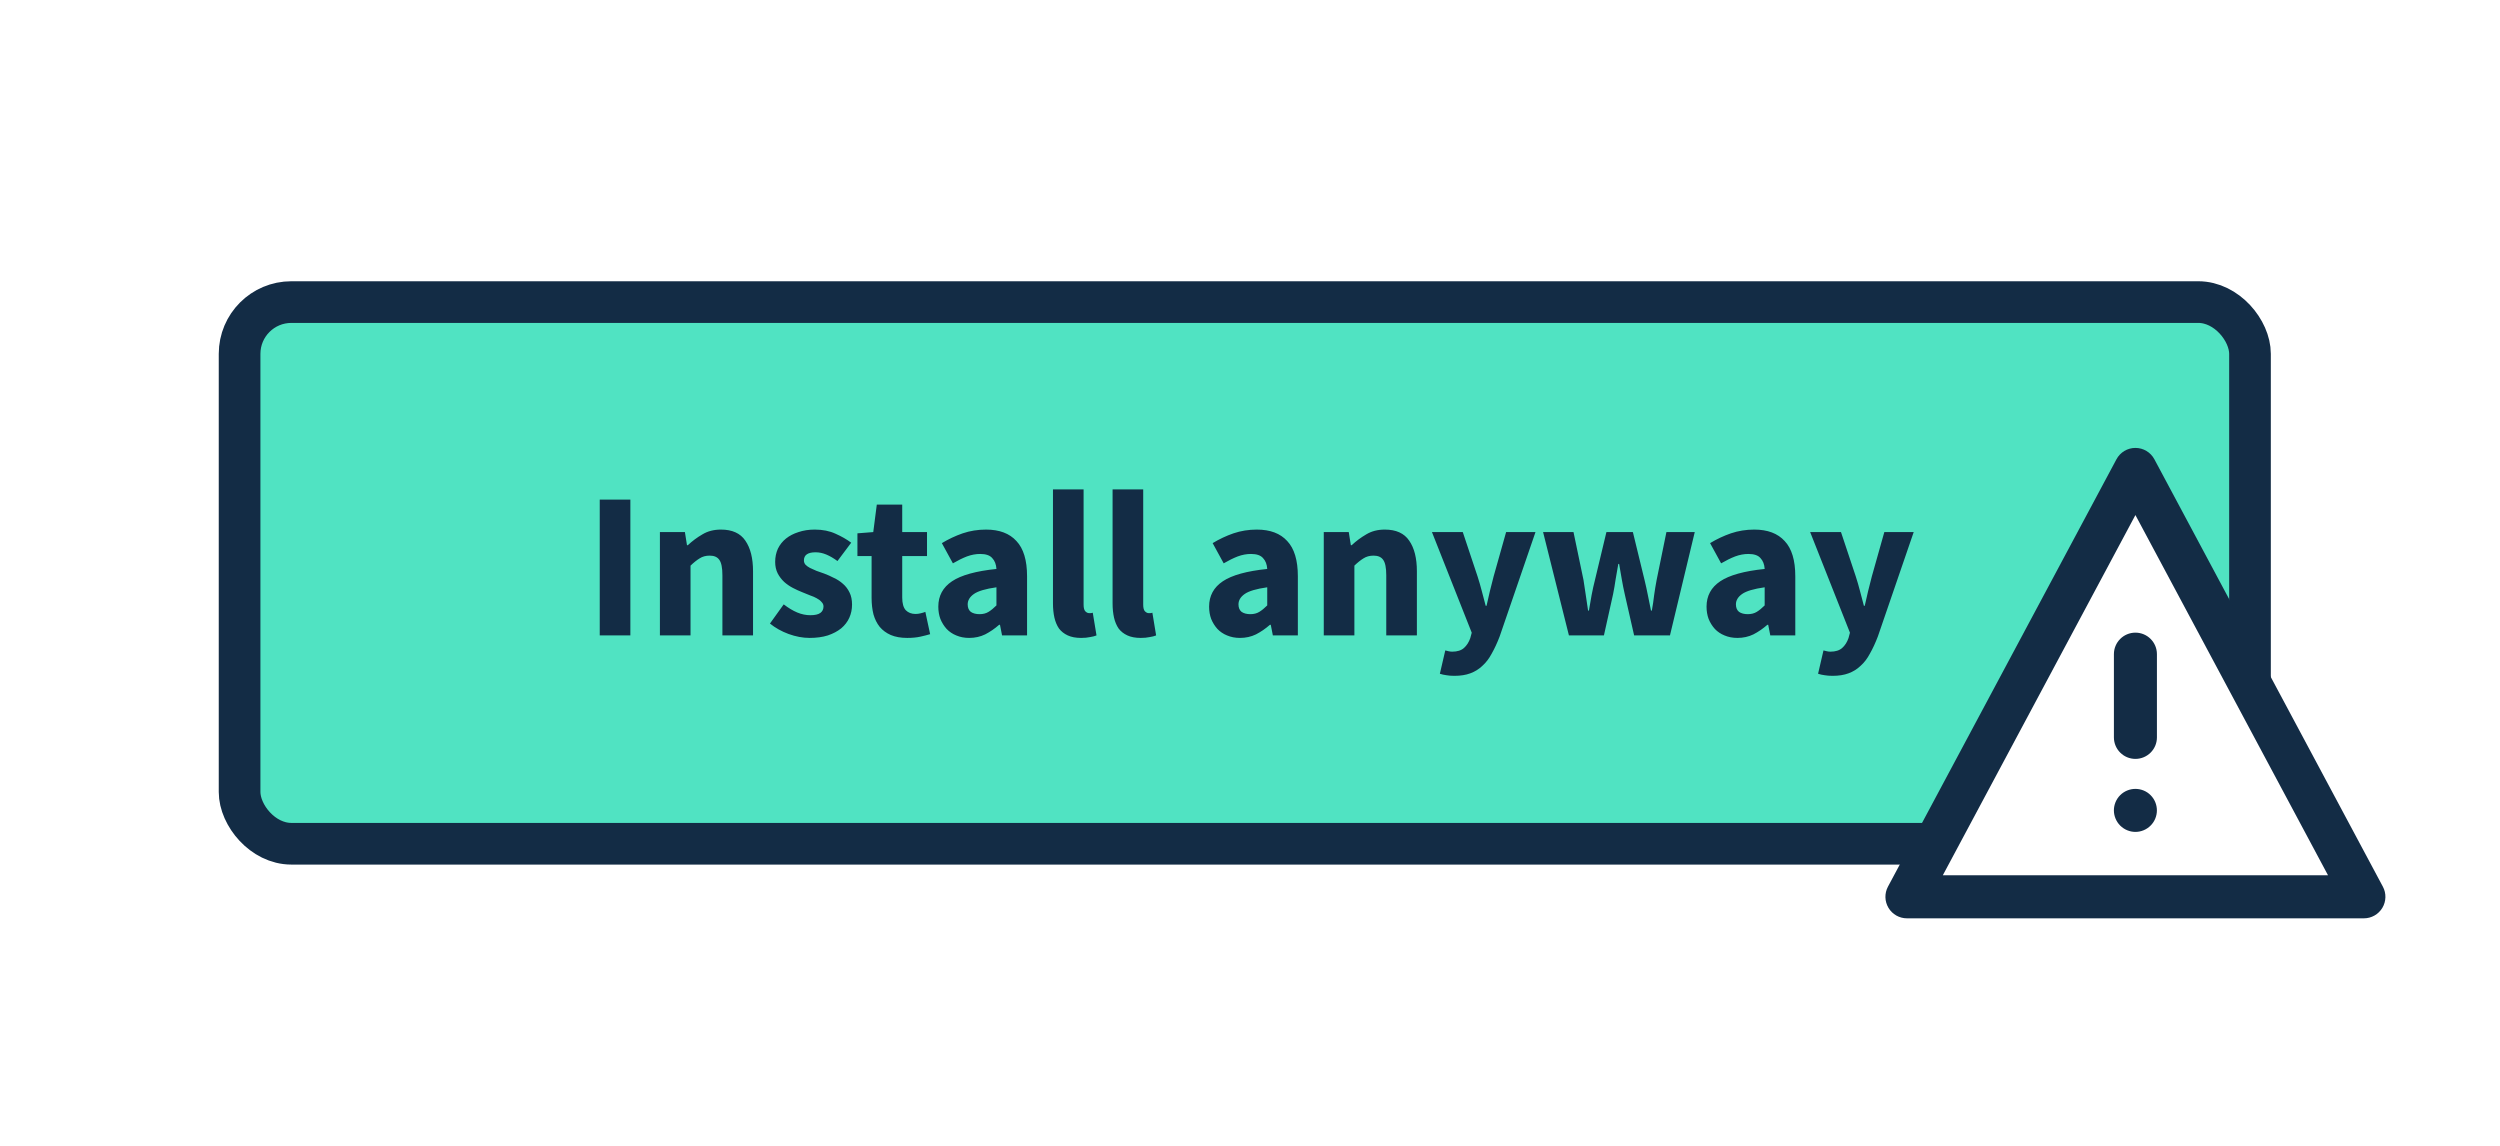 <svg width="240" height="110" viewBox="0 0 240 110" fill="none" xmlns="http://www.w3.org/2000/svg">
<rect width="240" height="110" fill="white"/>
<rect x="23" y="29" width="193" height="52" rx="4.97" fill="#50E3C2" stroke="#132C45" stroke-width="4"/>
<path d="M57.575 61V47.96H60.515V61H57.575ZM63.351 61V51.08H65.751L65.951 52.34H66.031C66.457 51.94 66.924 51.593 67.431 51.3C67.937 50.993 68.531 50.84 69.211 50.84C70.291 50.84 71.071 51.193 71.551 51.9C72.044 52.607 72.291 53.587 72.291 54.84V61H69.351V55.22C69.351 54.5 69.251 54.007 69.051 53.74C68.864 53.473 68.557 53.34 68.131 53.34C67.757 53.34 67.437 53.427 67.171 53.6C66.904 53.76 66.611 53.993 66.291 54.3V61H63.351ZM77.716 61.24C77.063 61.24 76.389 61.113 75.696 60.86C75.016 60.607 74.423 60.273 73.916 59.86L75.236 58.02C75.689 58.367 76.123 58.627 76.536 58.8C76.949 58.973 77.369 59.06 77.796 59.06C78.236 59.06 78.556 58.987 78.756 58.84C78.956 58.693 79.056 58.487 79.056 58.22C79.056 58.06 78.996 57.92 78.876 57.8C78.769 57.667 78.616 57.547 78.416 57.44C78.229 57.333 78.016 57.24 77.776 57.16C77.536 57.067 77.289 56.967 77.036 56.86C76.729 56.74 76.423 56.6 76.116 56.44C75.809 56.28 75.529 56.087 75.276 55.86C75.023 55.62 74.816 55.347 74.656 55.04C74.496 54.72 74.416 54.353 74.416 53.94C74.416 53.487 74.503 53.067 74.676 52.68C74.863 52.293 75.123 51.967 75.456 51.7C75.789 51.433 76.189 51.227 76.656 51.08C77.123 50.92 77.643 50.84 78.216 50.84C78.976 50.84 79.643 50.973 80.216 51.24C80.789 51.493 81.289 51.78 81.716 52.1L80.396 53.86C80.036 53.593 79.683 53.387 79.336 53.24C78.989 53.093 78.643 53.02 78.296 53.02C77.549 53.02 77.176 53.28 77.176 53.8C77.176 53.96 77.229 54.1 77.336 54.22C77.443 54.327 77.583 54.427 77.756 54.52C77.943 54.613 78.149 54.707 78.376 54.8C78.616 54.88 78.863 54.967 79.116 55.06C79.436 55.18 79.749 55.32 80.056 55.48C80.376 55.627 80.663 55.813 80.916 56.04C81.183 56.267 81.396 56.547 81.556 56.88C81.716 57.2 81.796 57.587 81.796 58.04C81.796 58.493 81.709 58.913 81.536 59.3C81.363 59.687 81.103 60.027 80.756 60.32C80.409 60.6 79.983 60.827 79.476 61C78.969 61.16 78.383 61.24 77.716 61.24ZM87.093 61.24C86.479 61.24 85.953 61.147 85.513 60.96C85.086 60.773 84.733 60.513 84.453 60.18C84.186 59.847 83.986 59.447 83.853 58.98C83.733 58.5 83.673 57.973 83.673 57.4V53.38H82.313V51.2L83.833 51.08L84.173 48.44H86.613V51.08H88.993V53.38H86.613V57.36C86.613 57.92 86.726 58.327 86.953 58.58C87.193 58.82 87.506 58.94 87.893 58.94C88.053 58.94 88.213 58.92 88.373 58.88C88.546 58.84 88.699 58.793 88.833 58.74L89.293 60.88C89.026 60.96 88.713 61.04 88.353 61.12C87.993 61.2 87.573 61.24 87.093 61.24ZM93.038 61.24C92.585 61.24 92.172 61.16 91.798 61C91.438 60.853 91.132 60.647 90.878 60.38C90.625 60.1 90.425 59.78 90.278 59.42C90.145 59.06 90.078 58.667 90.078 58.24C90.078 57.2 90.518 56.387 91.398 55.8C92.278 55.213 93.698 54.82 95.658 54.62C95.632 54.18 95.498 53.833 95.258 53.58C95.032 53.313 94.645 53.18 94.098 53.18C93.672 53.18 93.245 53.26 92.818 53.42C92.405 53.58 91.958 53.8 91.478 54.08L90.418 52.14C91.058 51.753 91.725 51.44 92.418 51.2C93.125 50.96 93.872 50.84 94.658 50.84C95.938 50.84 96.912 51.207 97.578 51.94C98.258 52.66 98.598 53.787 98.598 55.32V61H96.198L95.998 59.98H95.918C95.492 60.353 95.045 60.66 94.578 60.9C94.112 61.127 93.598 61.24 93.038 61.24ZM94.038 58.96C94.372 58.96 94.658 58.887 94.898 58.74C95.138 58.593 95.392 58.387 95.658 58.12V56.38C94.618 56.527 93.898 56.74 93.498 57.02C93.098 57.3 92.898 57.633 92.898 58.02C92.898 58.34 92.998 58.58 93.198 58.74C93.412 58.887 93.692 58.96 94.038 58.96ZM103.785 61.24C103.278 61.24 102.852 61.16 102.505 61C102.158 60.84 101.878 60.62 101.665 60.34C101.465 60.047 101.318 59.7 101.225 59.3C101.132 58.887 101.085 58.427 101.085 57.92V46.98H104.025V58.04C104.025 58.347 104.078 58.56 104.185 58.68C104.305 58.8 104.425 58.86 104.545 58.86C104.612 58.86 104.665 58.86 104.705 58.86C104.758 58.86 104.825 58.847 104.905 58.82L105.265 61C105.105 61.067 104.898 61.12 104.645 61.16C104.405 61.213 104.118 61.24 103.785 61.24ZM109.508 61.24C109.001 61.24 108.574 61.16 108.228 61C107.881 60.84 107.601 60.62 107.388 60.34C107.188 60.047 107.041 59.7 106.948 59.3C106.854 58.887 106.808 58.427 106.808 57.92V46.98H109.748V58.04C109.748 58.347 109.801 58.56 109.908 58.68C110.028 58.8 110.148 58.86 110.268 58.86C110.334 58.86 110.388 58.86 110.428 58.86C110.481 58.86 110.548 58.847 110.628 58.82L110.988 61C110.828 61.067 110.621 61.12 110.368 61.16C110.128 61.213 109.841 61.24 109.508 61.24ZM119.034 61.24C118.581 61.24 118.168 61.16 117.794 61C117.434 60.853 117.128 60.647 116.874 60.38C116.621 60.1 116.421 59.78 116.274 59.42C116.141 59.06 116.074 58.667 116.074 58.24C116.074 57.2 116.514 56.387 117.394 55.8C118.274 55.213 119.694 54.82 121.654 54.62C121.628 54.18 121.494 53.833 121.254 53.58C121.028 53.313 120.641 53.18 120.094 53.18C119.668 53.18 119.241 53.26 118.814 53.42C118.401 53.58 117.954 53.8 117.474 54.08L116.414 52.14C117.054 51.753 117.721 51.44 118.414 51.2C119.121 50.96 119.868 50.84 120.654 50.84C121.934 50.84 122.908 51.207 123.574 51.94C124.254 52.66 124.594 53.787 124.594 55.32V61H122.194L121.994 59.98H121.914C121.488 60.353 121.041 60.66 120.574 60.9C120.108 61.127 119.594 61.24 119.034 61.24ZM120.034 58.96C120.368 58.96 120.654 58.887 120.894 58.74C121.134 58.593 121.388 58.387 121.654 58.12V56.38C120.614 56.527 119.894 56.74 119.494 57.02C119.094 57.3 118.894 57.633 118.894 58.02C118.894 58.34 118.994 58.58 119.194 58.74C119.408 58.887 119.688 58.96 120.034 58.96ZM127.081 61V51.08H129.481L129.681 52.34H129.761C130.188 51.94 130.655 51.593 131.161 51.3C131.668 50.993 132.261 50.84 132.941 50.84C134.021 50.84 134.801 51.193 135.281 51.9C135.775 52.607 136.021 53.587 136.021 54.84V61H133.081V55.22C133.081 54.5 132.981 54.007 132.781 53.74C132.595 53.473 132.288 53.34 131.861 53.34C131.488 53.34 131.168 53.427 130.901 53.6C130.635 53.76 130.341 53.993 130.021 54.3V61H127.081ZM139.627 64.88C139.32 64.88 139.06 64.86 138.847 64.82C138.633 64.793 138.427 64.747 138.227 64.68L138.747 62.44C138.84 62.467 138.947 62.493 139.067 62.52C139.187 62.547 139.3 62.56 139.407 62.56C139.9 62.56 140.28 62.44 140.547 62.2C140.813 61.96 141.013 61.647 141.147 61.26L141.287 60.74L137.467 51.08H140.427L141.847 55.34C141.993 55.793 142.127 56.253 142.247 56.72C142.367 57.187 142.493 57.667 142.627 58.16H142.707C142.813 57.693 142.92 57.227 143.027 56.76C143.147 56.28 143.267 55.807 143.387 55.34L144.587 51.08H147.407L143.967 61.1C143.727 61.727 143.473 62.273 143.207 62.74C142.953 63.22 142.653 63.613 142.307 63.92C141.973 64.24 141.587 64.48 141.147 64.64C140.72 64.8 140.213 64.88 139.627 64.88ZM150.616 61L148.136 51.08H151.056L152.016 55.68C152.096 56.173 152.17 56.66 152.236 57.14C152.303 57.62 152.376 58.113 152.456 58.62H152.536C152.63 58.113 152.716 57.613 152.796 57.12C152.89 56.627 152.996 56.147 153.116 55.68L154.216 51.08H156.756L157.876 55.68C157.996 56.173 158.103 56.66 158.196 57.14C158.29 57.62 158.39 58.113 158.496 58.62H158.576C158.67 58.113 158.743 57.62 158.796 57.14C158.863 56.66 158.943 56.173 159.036 55.68L159.976 51.08H162.696L160.316 61H156.876L155.976 57.04C155.87 56.573 155.776 56.107 155.696 55.64C155.616 55.173 155.53 54.673 155.436 54.14H155.356C155.263 54.673 155.176 55.173 155.096 55.64C155.03 56.107 154.95 56.573 154.856 57.04L153.976 61H150.616ZM166.788 61.24C166.335 61.24 165.922 61.16 165.548 61C165.188 60.853 164.882 60.647 164.628 60.38C164.375 60.1 164.175 59.78 164.028 59.42C163.895 59.06 163.828 58.667 163.828 58.24C163.828 57.2 164.268 56.387 165.148 55.8C166.028 55.213 167.448 54.82 169.408 54.62C169.382 54.18 169.248 53.833 169.008 53.58C168.782 53.313 168.395 53.18 167.848 53.18C167.422 53.18 166.995 53.26 166.568 53.42C166.155 53.58 165.708 53.8 165.228 54.08L164.168 52.14C164.808 51.753 165.475 51.44 166.168 51.2C166.875 50.96 167.622 50.84 168.408 50.84C169.688 50.84 170.662 51.207 171.328 51.94C172.008 52.66 172.348 53.787 172.348 55.32V61H169.948L169.748 59.98H169.668C169.242 60.353 168.795 60.66 168.328 60.9C167.862 61.127 167.348 61.24 166.788 61.24ZM167.788 58.96C168.122 58.96 168.408 58.887 168.648 58.74C168.888 58.593 169.142 58.387 169.408 58.12V56.38C168.368 56.527 167.648 56.74 167.248 57.02C166.848 57.3 166.648 57.633 166.648 58.02C166.648 58.34 166.748 58.58 166.948 58.74C167.162 58.887 167.442 58.96 167.788 58.96ZM175.935 64.88C175.628 64.88 175.368 64.86 175.155 64.82C174.942 64.793 174.735 64.747 174.535 64.68L175.055 62.44C175.148 62.467 175.255 62.493 175.375 62.52C175.495 62.547 175.608 62.56 175.715 62.56C176.208 62.56 176.588 62.44 176.855 62.2C177.122 61.96 177.322 61.647 177.455 61.26L177.595 60.74L173.775 51.08H176.735L178.155 55.34C178.302 55.793 178.435 56.253 178.555 56.72C178.675 57.187 178.802 57.667 178.935 58.16H179.015C179.122 57.693 179.228 57.227 179.335 56.76C179.455 56.28 179.575 55.807 179.695 55.34L180.895 51.08H183.715L180.275 61.1C180.035 61.727 179.782 62.273 179.515 62.74C179.262 63.22 178.962 63.613 178.615 63.92C178.282 64.24 177.895 64.48 177.455 64.64C177.028 64.8 176.522 64.88 175.935 64.88Z" fill="#132C45"/>
<path d="M226.067 85.579L205 46.646L183.667 85.579H226.067Z" fill="white"/>
<path d="M226.936 88.159H183.064C182.339 88.159 181.666 87.777 181.294 87.154C180.921 86.531 180.902 85.759 181.244 85.119L203.179 44.092C203.54 43.419 204.237 43 205 43C205.763 43 206.463 43.419 206.821 44.092L228.756 85.119C229.098 85.759 229.079 86.531 228.706 87.154C228.333 87.777 227.661 88.159 226.936 88.159H226.936ZM186.51 84.027H223.49L205 49.446L186.51 84.027Z" fill="#132C45"/>
<path d="M205 72.854C203.858 72.854 202.935 71.929 202.935 70.79V62.798C202.935 61.659 203.86 60.734 205 60.734C206.142 60.734 207.065 61.659 207.065 62.798V70.79C207.065 71.929 206.142 72.854 205 72.854Z" fill="#132C45"/>
<path d="M204.998 79.863C204.456 79.863 203.925 79.642 203.537 79.254C203.156 78.871 202.933 78.34 202.933 77.798C202.933 77.25 203.154 76.719 203.537 76.338C203.925 75.95 204.456 75.733 204.998 75.733C205.546 75.733 206.077 75.95 206.458 76.338C206.846 76.721 207.062 77.252 207.062 77.798C207.062 78.34 206.846 78.871 206.458 79.254C206.077 79.642 205.546 79.863 204.998 79.863Z" fill="#132C45"/>
</svg>
